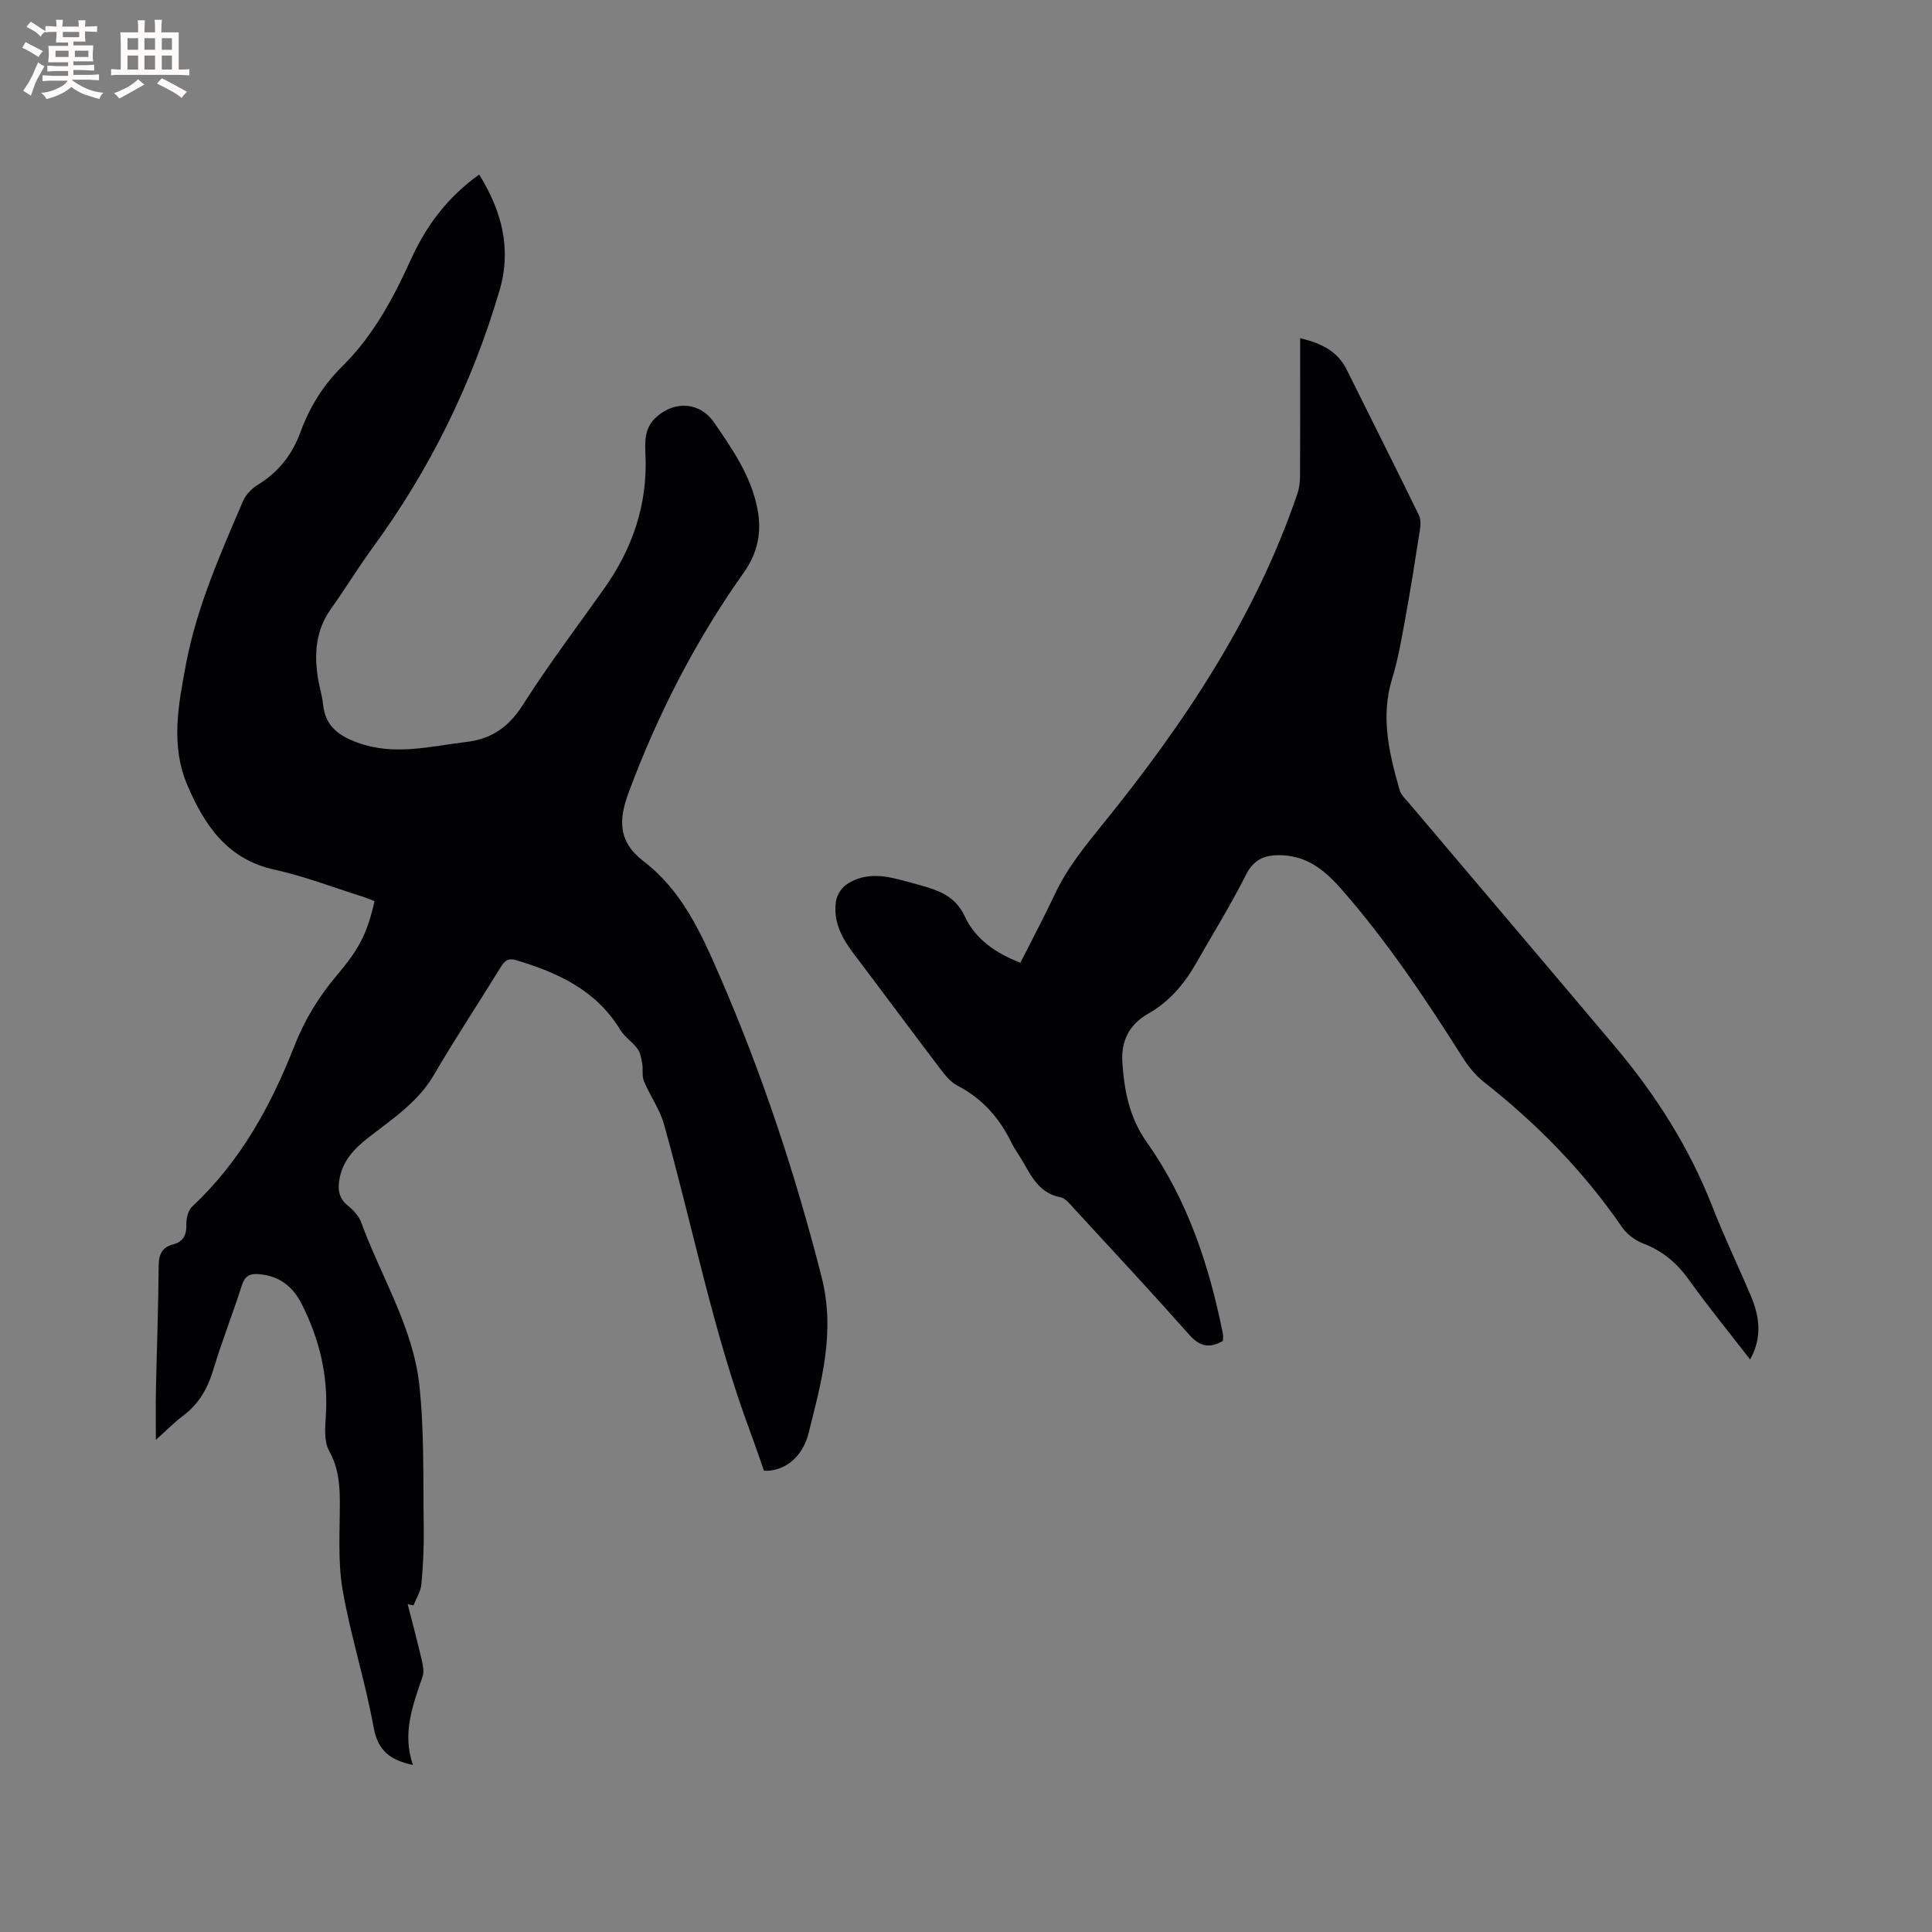 <svg enable-background="new 0 0 400 400" viewBox="0 0 400 400" xmlns="http://www.w3.org/2000/svg"><rect x="0" y="0" width="400" height="400" fill="#808080" stroke="none"/><path d="m99.21 36.14c4.7 7.57 6.75 15.42 4.2 24.05-5.68 19.27-14.41 37.03-26.29 53.25-3 4.1-5.63 8.47-8.59 12.6-3.14 4.38-3.5 9.21-2.72 14.27.29 1.88.9 3.72 1.09 5.61.45 4.4 3.22 6.4 7.09 7.82 7.61 2.8 15.05.77 22.59-.13 5.35-.64 8.83-3.2 11.74-7.77 5.23-8.22 11.12-16.02 16.76-23.97 5.88-8.29 9.01-17.42 8.56-27.67-.13-2.87-.24-5.63 2.27-7.87 3.85-3.45 9.03-3.08 11.94 1.15 3.78 5.5 7.61 11.02 8.94 17.73.96 4.83.19 9.13-2.87 13.44-9.96 14.05-17.77 29.3-23.78 45.47-2.05 5.53-2.25 10.1 3.12 14.21 7.93 6.08 11.86 14.77 15.81 23.87 8.75 20.19 15.6 40.86 21.03 62.17 2.92 11.45-.06 21.82-2.7 32.38-.88 3.52-3.4 7.15-7.99 7.73-.31.04-.62.01-1.24.01-.92-2.62-1.82-5.3-2.81-7.95-7.74-20.8-11.93-42.58-17.92-63.87-.87-3.08-2.87-5.82-4.12-8.81-.45-1.09-.15-2.47-.36-3.68-.18-1.04-.36-2.21-.96-3.02-1.04-1.42-2.67-2.45-3.57-3.93-4.98-8.21-12.91-11.86-21.62-14.45-1.75-.52-2.43.3-3.23 1.6-4.56 7.4-9.36 14.65-13.73 22.15-3.29 5.63-8.51 9.06-13.42 12.87-2.92 2.27-5.4 4.75-6.12 8.57-.43 2.23-.21 4.11 1.75 5.68 1.12.9 2.25 2.13 2.73 3.45 4.09 11.21 10.72 21.64 12.03 33.68 1.06 9.76.75 19.67.91 29.51.06 3.92-.13 7.85-.49 11.75-.14 1.48-1.07 2.9-1.64 4.34-.4-.08-.79-.16-1.19-.24.98 3.86 2.01 7.71 2.92 11.59.25 1.09.5 2.38.16 3.37-2.02 5.93-4.28 11.79-1.99 18.32-4.7-1-7.27-2.94-8.15-7.8-1.72-9.57-4.77-18.92-6.42-28.5-1.01-5.88-.56-12.04-.57-18.07-.01-3.74-.29-7.2-2.22-10.67-1.11-1.99-.82-4.94-.67-7.42.5-8.17-1.35-15.76-5.01-22.99-1.87-3.7-4.74-5.86-8.95-6.18-1.84-.14-2.84.44-3.45 2.36-1.86 5.85-4.14 11.57-5.9 17.44-1.17 3.9-3.01 7.11-6.29 9.56-1.9 1.42-3.57 3.15-5.6 4.96 0-3.79-.06-7.03.01-10.27.18-8.59.51-17.17.57-25.75.02-2.36.67-3.84 2.97-4.44 2.22-.59 2.84-2.05 2.77-4.26-.04-1.22.4-2.85 1.24-3.63 9.93-9.26 16.28-20.85 21.14-33.25 2.14-5.46 5.07-10.2 8.77-14.58 4.63-5.48 6.26-8.61 7.81-15.36-.89-.33-1.82-.73-2.78-1.03-5.96-1.87-11.83-4.15-17.91-5.48-9.81-2.14-14.52-9.2-18.07-17.5-3.52-8.24-1.86-16.67-.29-25.02 2.23-11.86 7.11-22.81 11.82-33.81.58-1.35 1.85-2.62 3.13-3.4 4.24-2.62 7.06-6.23 8.76-10.87 1.88-5.13 4.68-9.7 8.6-13.56 6.38-6.28 10.55-14.01 14.2-22.04 3.15-6.97 7.52-12.95 14.2-17.72z" fill="#010103"/><path d="m211.26 199.32c2.51-4.96 4.95-9.54 7.15-14.22 2.55-5.42 6.24-9.94 9.99-14.57 16.8-20.75 31.53-42.79 40.22-68.34.4-1.17.53-2.48.54-3.72.05-8.38.02-16.75.02-25.13 0-1.03 0-2.07 0-3.32 4.26 1.02 7.69 2.6 9.62 6.47 5 10.05 10.03 20.07 14.96 30.15.42.85.37 2.05.22 3.04-.94 6.05-1.89 12.11-2.99 18.13-.78 4.26-1.49 8.56-2.76 12.69-2.45 7.95-.61 15.51 1.55 23.08.3 1.05 1.28 1.92 2.03 2.81 14.17 16.75 28.39 33.46 42.53 50.24 8.45 10.02 15.41 20.95 20.21 33.23 2.42 6.21 5.31 12.23 7.92 18.37 1.86 4.36 2.4 8.74-.13 13.23-4.31-5.57-8.68-10.91-12.69-16.52-2.5-3.49-5.47-5.98-9.49-7.51-1.66-.63-3.36-1.93-4.36-3.39-7.93-11.55-17.6-21.39-28.59-30.04-1.7-1.34-3.16-3.14-4.33-4.98-7.66-12.1-15.59-23.99-25.04-34.8-3.29-3.76-6.87-6.87-12.23-7.14-3.46-.17-5.92.6-7.67 4.08-3.14 6.24-6.84 12.19-10.29 18.26-2.45 4.32-5.61 8.01-9.96 10.47-4 2.26-5.61 5.78-5.32 10.07.41 5.87 1.4 11.35 5.11 16.6 8.35 11.81 12.88 25.41 15.7 39.56.1.5.01 1.04.01 1.5-2.79 1.6-4.8 1.17-6.95-1.26-7.88-8.88-15.97-17.57-24.02-26.31-.77-.84-1.65-1.97-2.63-2.16-4.08-.77-5.83-3.85-7.6-7.02-.83-1.48-1.87-2.85-2.61-4.36-2.49-5.09-6.03-9.08-11.13-11.73-1.34-.7-2.45-2-3.39-3.23-6.08-8.02-12.06-16.11-18.14-24.13-2.45-3.23-4.26-6.67-3.64-10.82.18-1.24 1.08-2.71 2.1-3.42 3.16-2.21 6.76-2.12 10.38-1.23 1.64.4 3.28.85 4.91 1.31 3.85 1.1 7.3 2.17 9.33 6.56 2.09 4.53 6.32 7.54 11.46 9.5z" fill="#010103"/><g fill="#fcfbfa"><path d="m6.8 9.5c.6.3 1.3.7 2.1 1.1-.4.4-.7.8-.9 1.2-.7-.4-1.3-.8-1.8-1.1s-1.1-.6-1.6-.8c.2-.4.5-.8.7-1.2.4.2.8.5 1.5.8zm.9 6.9c-.3.6-.5 1.1-.7 1.7s-.4 1.1-.6 1.7c-.6-.4-1.1-.7-1.6-1 .7-1 1.2-1.8 1.5-2.4.3-.5.6-1.1.8-1.7.3-.6.5-1.2.8-1.8.3.3.8.6 1.3.8-.7 1.3-1.2 2.2-1.5 2.7zm.1-11c.4.3 1 .7 1.7 1.1-.5.2-.8.6-1.1 1.1-.5-.6-1-1-1.4-1.2s-.9-.6-1.5-.8c.2-.4.5-.7.9-1.1.5.3.9.6 1.4.9zm10.5 13.1c1 .4 2 .6 3.1.7-.4.4-.7.8-.8 1.3-.9-.2-1.9-.6-3-.9-1-.4-2-.9-2.8-1.6-.5.4-1.1.9-1.9 1.3s-1.9.9-3.3 1.2c-.1-.3-.5-.8-1.1-1.3 1 0 2.1-.3 3.2-.8 1.2-.5 1.9-1 2.3-1.7h-3.2c-.4 0-1 0-2 .1v-1.2c1 0 1.7.1 2 .1h3.3v-1h-2.3c-.2 0-.9 0-2 .1v-1.2c1.2 0 1.9.1 2 .1h2.3v-.8h-4.1c0-.7.1-1.2.1-1.6 0-.5 0-1.1-.1-1.8h4.1v-.7h-2.5c0-.6.1-1.1.1-1.6v-.6h-.5c-.4 0-1 0-1.8.1v-1.3c1.2 0 1.9.1 2.1.1h.2c0-.3 0-.8-.1-1.4h1.4c0 .6-.1 1-.1 1.4h3.4c0-.4 0-.8-.1-1.3h1.5c0 .4-.1.9-.1 1.3.7 0 1.5 0 2.5-.1v1.2c-1 0-1.8-.1-2.5-.1v.6c0 .3 0 .8.1 1.5h-2.5v.8h4.1c0 .7-.1 1.3-.1 1.8s0 1 .1 1.5h-4.1v.8h1.4c.8 0 1.8 0 2.9-.1v1.2c-1 0-1.9-.1-2.8-.1h-1.5v1h3.2c.3 0 1 0 2.1-.1v1.2c-1.1 0-1.8-.1-2.1-.1h-3.4l-.1.1c1.4 1 2.4 1.5 3.4 1.9zm-4.1-6.7v-1.3h-2.7v1.3zm2.2-4.1v-1.1h-3.4v1.1zm1.9 4.1v-1.3h-2.8v1.3z"/><path d="m37 6.7v2.3 5.4c1 0 1.8 0 2.2-.1v1.3c-.6 0-1.5-.1-2.5-.1h-11.9c-.7 0-1.3 0-1.8.1v-1.3c.5 0 1.1.1 2 .1v-5.2c0-1 0-1.8-.1-2.5h3.7c0-1.3 0-2.1-.1-2.5h1.5c0 .4-.1 1.3-.1 2.5h2.2c0-1.2 0-2.1-.1-2.6h1.5c0 .4-.1 1.3-.1 2.6zm-12.3 13.7c-.3-.4-.7-.8-1.1-1.1 1.1-.4 2.1-.9 2.9-1.3.8-.5 1.5-1 2.1-1.6.4.4.9.8 1.3 1.1-2.5 1.4-4.2 2.4-5.2 2.9zm3.9-10.1v-2.4h-2.2v2.4zm0 4.1v-2.9h-2.2v2.9zm3.5-4.1v-2.4h-2.2v2.4zm0 4.1v-2.9h-2.2v2.9zm.4 2.9 1-1.1c.6.3 1.4.7 2.5 1.3s2 1.1 2.7 1.5c-.4.4-.8.8-1.1 1.3-.8-.8-2.5-1.7-5.1-3zm3.1-7v-2.4h-2.1v2.4zm0 4.1v-2.9h-2.1v2.9z"/></g></svg>